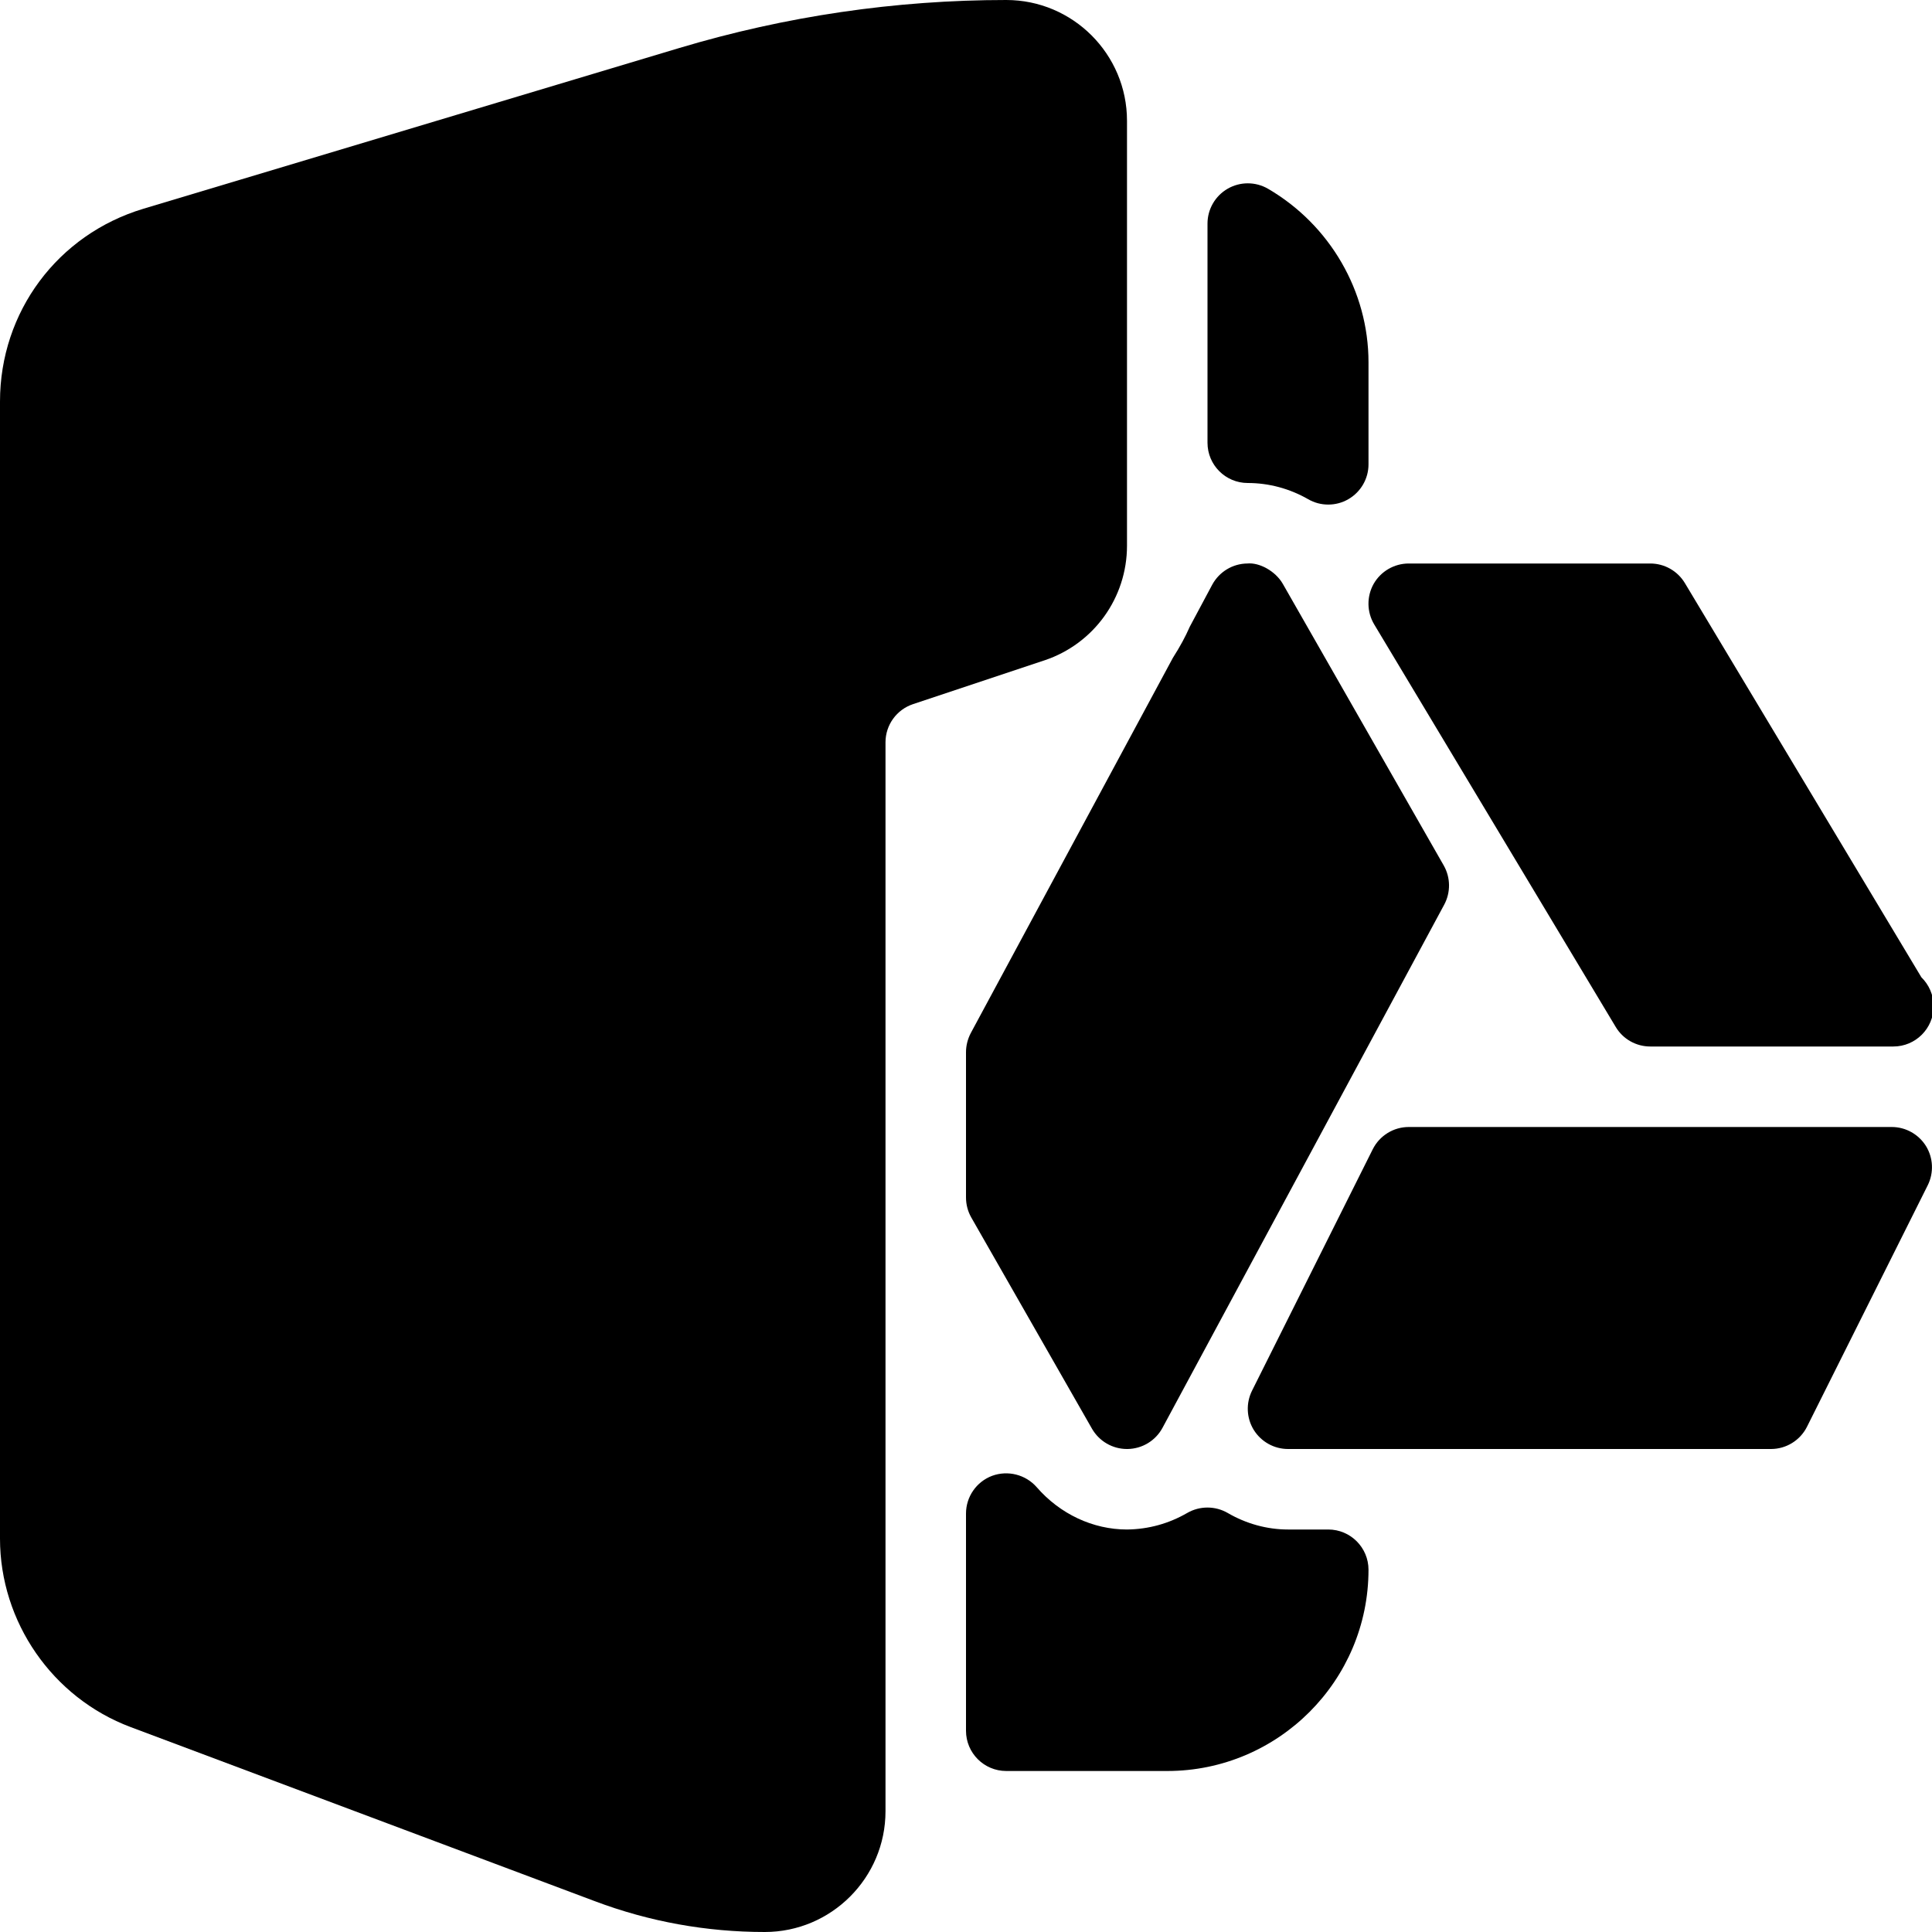 <?xml version="1.0" encoding="iso-8859-1"?>
<!-- Generator: Adobe Illustrator 19.0.0, SVG Export Plug-In . SVG Version: 6.00 Build 0)  -->
<svg version="1.1" id="Layer_1" xmlns="http://www.w3.org/2000/svg" xmlns:xlink="http://www.w3.org/1999/xlink" x="0px" y="0px"
	 viewBox="0 0 24 24" style="enable-background:new 0 0 24 24;" xml:space="preserve">
<g>
	<path d="M12.5,0c-1.375,0-2.741,0.201-4.06,0.596L1.782,2.593C0.716,2.913,0,3.875,0,4.988v14.125c0,1.036,0.652,1.977,1.622,2.341
		l5.767,2.163C8.066,23.872,8.776,24,9.5,24c0.827,0,1.5-0.673,1.5-1.5V9.221c0-0.215,0.138-0.406,0.342-0.474l1.633-0.544
		C13.588,7.998,14,7.426,14,6.779V1.5C14,0.673,13.327,0,12.5,0z"/>
	<g>
		<path d="M15.752,2.345c-0.155-0.09-0.346-0.09-0.501-0.001C15.096,2.433,15,2.599,15,2.777V5.5C15,5.776,15.224,6,15.5,6
			c0.263,0,0.521,0.07,0.75,0.201c0.077,0.045,0.163,0.067,0.25,0.067c0.086,0,0.173-0.022,0.25-0.067
			C16.904,6.112,17,5.947,17,5.769V4.5C17,3.619,16.521,2.793,15.752,2.345z"/>
		<path d="M16.5,19H16c-0.259,0-0.519-0.071-0.75-0.206c-0.155-0.089-0.346-0.089-0.501,0C14.521,18.926,14.269,18.997,14,19
			c-0.423,0-0.832-0.192-1.122-0.526c-0.138-0.157-0.358-0.212-0.553-0.141C12.13,18.406,12,18.593,12,18.802V21.5
			c0,0.276,0.224,0.5,0.5,0.5h2c1.379,0,2.5-1.122,2.5-2.5C17,19.224,16.776,19,16.5,19z"/>
	</g>
	<g>
		<path d="M23.5,14h-6c-0.189,0-0.362,0.107-0.447,0.276l-1.5,3c-0.077,0.155-0.069,0.339,0.021,0.486C15.666,17.91,15.827,18,16,18
			h6c0.189,0,0.362-0.107,0.447-0.276l1.5-3c0.077-0.155,0.069-0.339-0.021-0.486C23.834,14.09,23.673,14,23.5,14z"/>
		<path d="M20.071,12.757C20.161,12.908,20.324,13,20.5,13h3c0.008,0,0.016,0.001,0.02,0c0.276,0,0.5-0.224,0.5-0.5
			c0-0.141-0.059-0.269-0.152-0.36l-2.938-4.897C20.839,7.092,20.676,7,20.5,7h-3c-0.18,0-0.347,0.097-0.436,0.253
			c-0.088,0.157-0.086,0.349,0.007,0.504L20.071,12.757z"/>
		<path d="M17.935,10.752l-2-3.5C15.844,7.094,15.644,6.985,15.494,7c-0.182,0.002-0.348,0.103-0.435,0.263L14.78,7.785
			c-0.054,0.123-0.117,0.241-0.21,0.387l-2.511,4.662C12.021,12.907,12,12.989,12,13.071v1.804c0,0.087,0.022,0.172,0.065,0.248
			l1.5,2.625C13.655,17.904,13.82,18,14,18c0.002,0,0.004,0,0.006,0c0.182-0.002,0.349-0.103,0.435-0.263l3.5-6.5
			C18.022,11.085,18.02,10.902,17.935,10.752z"/>
	</g>
</g>
<g>
</g>
<g>
</g>
<g>
</g>
<g>
</g>
<g>
</g>
<g>
</g>
<g>
</g>
<g>
</g>
<g>
</g>
<g>
</g>
<g>
</g>
<g>
</g>
<g>
</g>
<g>
</g>
<g>
</g>
</svg>
